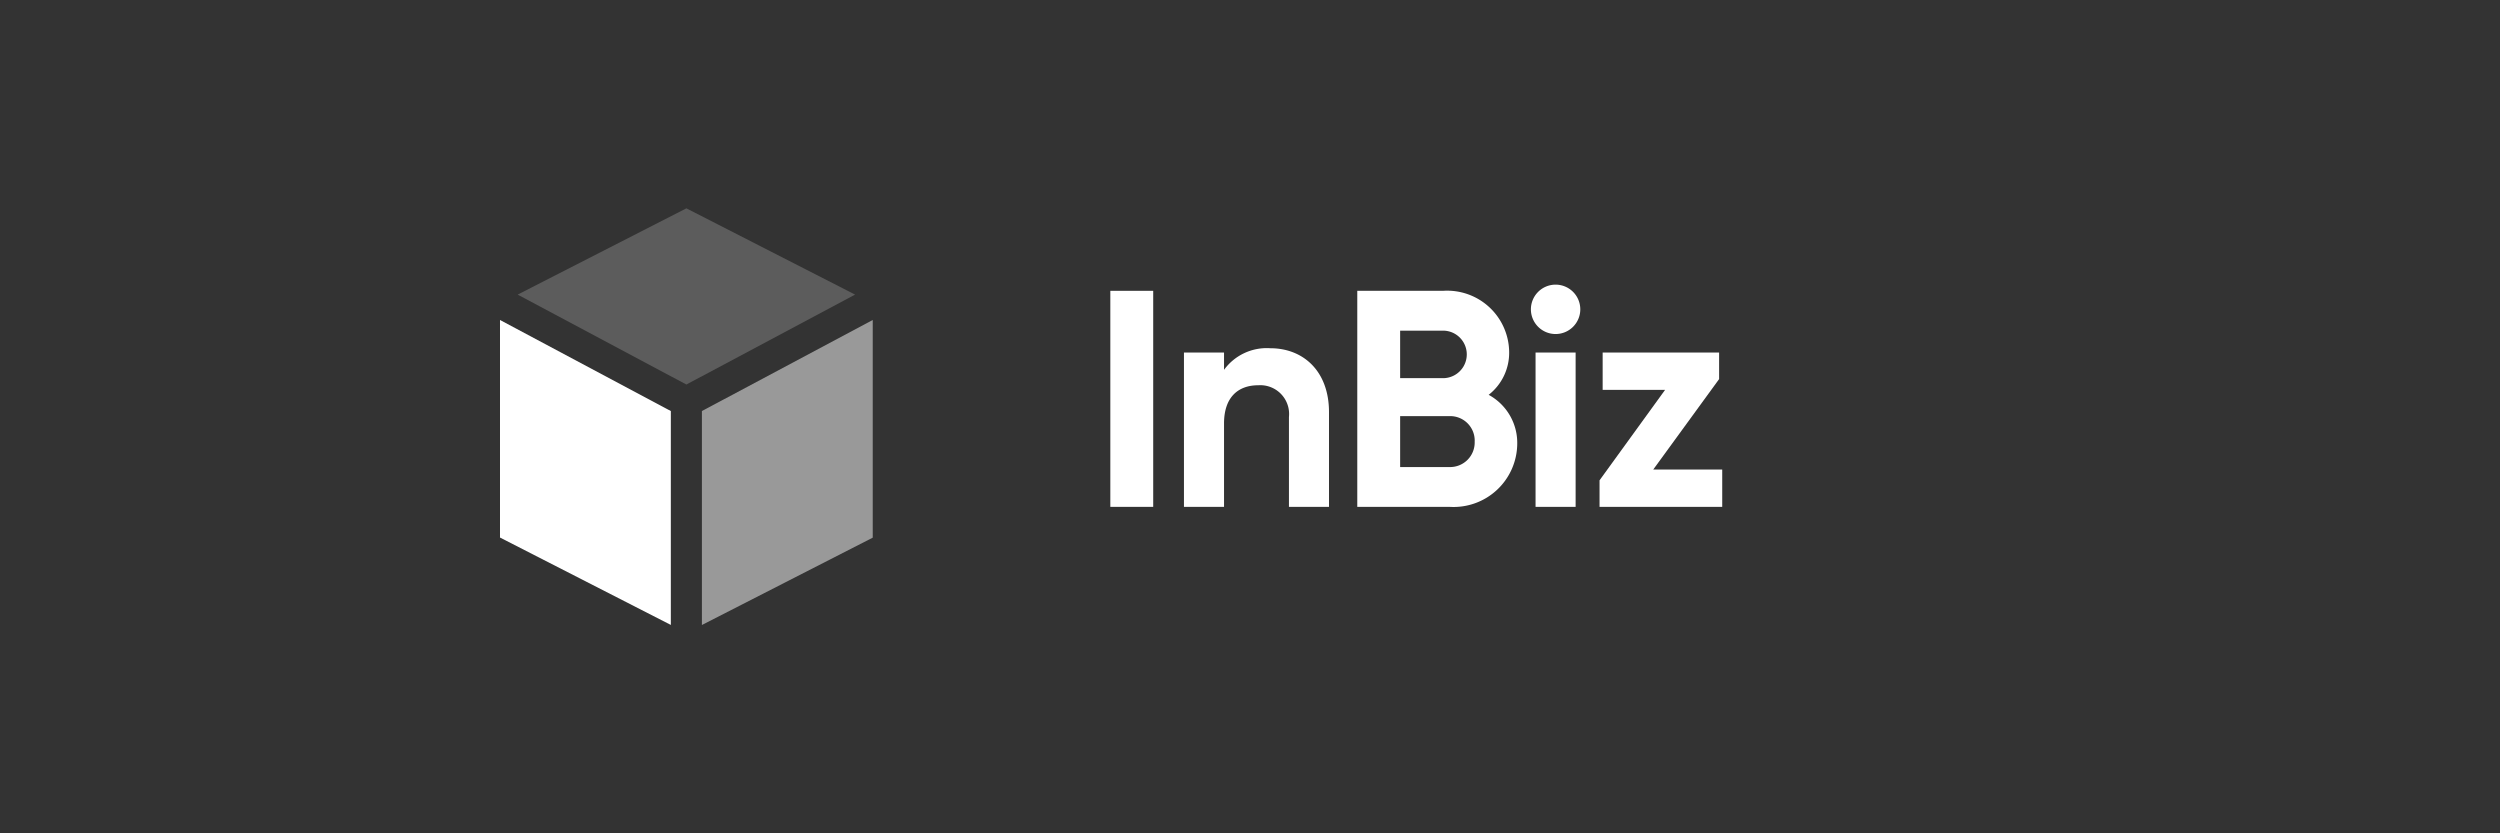 <svg xmlns="http://www.w3.org/2000/svg" width="180" height="60" viewBox="0 0 180 60">
  <rect x="0" y="0" width="180" height="60" fill="#333333" stroke="none"/>
  <g id="组_23013" data-name="组 23013" transform="translate(9583 -452)">
    <rect id="矩形_7307" data-name="矩形 7307" width="180" height="60" transform="translate(-9583 452)" fill="none"/>
    <g id="矢量智能对象" transform="translate(-9547 467)">
      <path id="路径_9" data-name="路径 9" d="M61.894,33.962,74.043,27.75l12.148,6.212L74.043,40.436Z" transform="translate(-60.624 -27.75)" fill="#fff" opacity="0.2"/>
      <path id="路径_10" data-name="路径 10" d="M75.161,42.345l12.3-6.555V51.461l-12.3,6.289Z" transform="translate(-60.624 -27.75)" fill="#fff" opacity="0.5"/>
      <path id="路径_11" data-name="路径 11" d="M60.624,51.453V35.79l12.3,6.555v15.4Z" transform="translate(-60.624 -27.75)" fill="#fff"/>
      <g id="组_4" data-name="组 4" transform="translate(43.944 5.517)">
        <g id="组_3" data-name="组 3">
          <path id="路径_12" data-name="路径 12" d="M107.655,33.689V49.244h-3.087V33.689Z" transform="translate(-104.568 -33.267)" fill="#fff"/>
          <path id="路径_13" data-name="路径 13" d="M120.312,42.421v6.823h-2.884V42.777a2.075,2.075,0,0,0-2.214-2.288c-1.409,0-2.46.822-2.46,2.755v6h-2.885V38.133h2.885v1.245a3.807,3.807,0,0,1,3.331-1.555C118.456,37.823,120.312,39.467,120.312,42.421Z" transform="translate(-104.568 -33.267)" fill="#fff"/>
          <path id="路径_14" data-name="路径 14" d="M133.865,44.733a4.586,4.586,0,0,1-4.875,4.511h-6.642V33.689h6.172a4.463,4.463,0,0,1,4.763,4.378,3.841,3.841,0,0,1-1.475,3.111A3.938,3.938,0,0,1,133.865,44.733Zm-8.431-8.177v3.422h3.087a1.711,1.711,0,0,0,0-3.422Zm5.368,7.977a1.763,1.763,0,0,0-1.811-1.822h-3.557v3.667h3.557A1.77,1.77,0,0,0,130.8,44.533Z" transform="translate(-104.568 -33.267)" fill="#fff"/>
          <path id="路径_15" data-name="路径 15" d="M134.849,35.044a1.778,1.778,0,1,1,1.766,1.756A1.779,1.779,0,0,1,134.849,35.044Zm.335,3.089h2.885V49.244h-2.885Z" transform="translate(-104.568 -33.267)" fill="#fff"/>
          <path id="路径_16" data-name="路径 16" d="M148.624,46.555v2.689h-8.833V47.333l4.718-6.511h-4.494V38.133H148.4v1.912l-4.741,6.51Z" transform="translate(-104.568 -33.267)" fill="#fff"/>
        </g>
      </g>
    </g>
  </g>
</svg>
